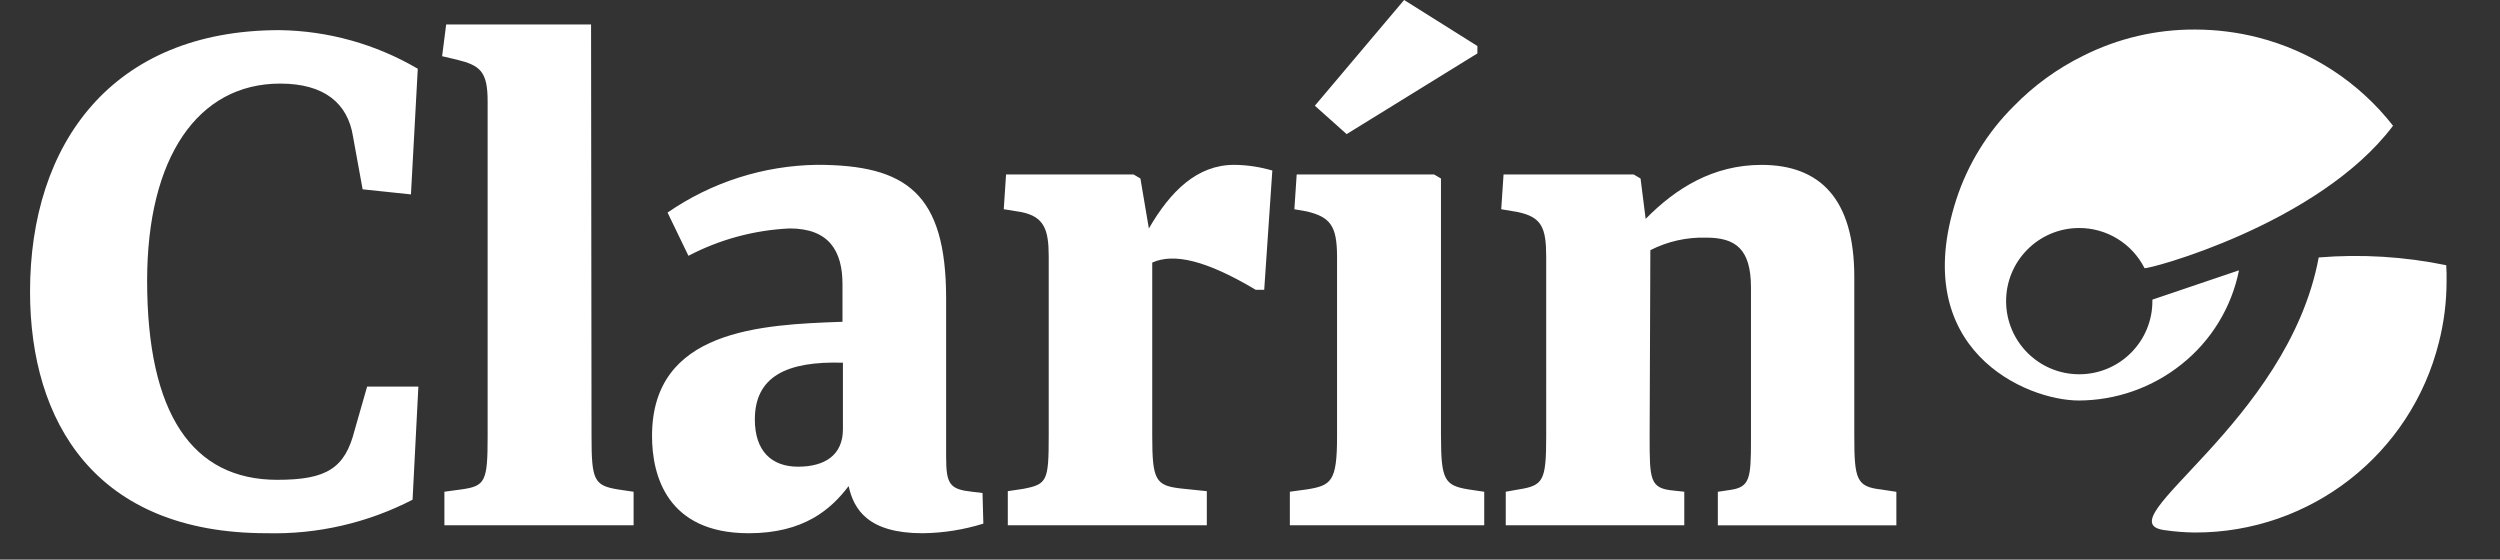 
<svg version="1.1" id="Capa_1" xmlns="http://www.w3.org/2000/svg" xmlns:xlink="http://www.w3.org/1999/xlink" x="0px" y="0px"
	 width="86.289px" height="19.314px" viewBox="0 0 86.289 19.314" enable-background="new 0 0 86.289 19.314" xml:space="preserve">
<rect x="0" y="0" width="86.289" height="19.314" fill="#333333" stroke="none"/>
<g id="Capa_2">
	<g id="Capa_1-2">
		<path fill="#FFFFFF" d="M14.24,17.248c-1.556,0.803-3.29,1.202-5.041,1.156c-5.926,0-8.162-3.865-8.162-8.338
			c0-5.101,2.825-9.026,8.614-9.026c1.678,0.024,3.321,0.483,4.769,1.333L14.184,6.71l-1.668-0.176l-0.332-1.824
			c-0.18-1.14-0.984-1.825-2.513-1.825c-2.844,0-4.593,2.549-4.593,6.802c0,4.597,1.561,6.874,4.493,6.874
			c1.708,0,2.336-0.4,2.668-1.708l0.432-1.509h1.769L14.24,17.248z M20.417,15.048c0,1.512,0.08,1.708,0.904,1.844l0.548,0.081
			v1.156h-6.53v-1.157l0.588-0.08c0.824-0.116,0.904-0.272,0.904-1.824V3.492c0-1.02-0.256-1.236-1.06-1.432L15.26,1.94l0.14-1.096
			h5.001L20.417,15.048z M33.941,18.073c-0.679,0.212-1.385,0.324-2.097,0.332c-1.885,0-2.376-0.824-2.553-1.628
			c-0.608,0.804-1.548,1.628-3.449,1.628c-2.825,0-3.337-2-3.337-3.357c0-3.669,3.749-3.845,6.574-3.941V9.81
			c0-1.156-0.472-1.925-1.824-1.925c-1.22,0.056-2.412,0.378-3.493,0.944l-0.721-1.492c1.518-1.048,3.313-1.622,5.157-1.648
			c3.081,0,4.458,0.98,4.458,4.613v5.473c0,0.96,0.136,1.116,0.92,1.201l0.336,0.04L33.941,18.073z M29.095,12.519
			c-1.96-0.061-3.041,0.488-3.041,1.96c0,1.08,0.568,1.629,1.492,1.629c0.924,0,1.548-0.4,1.548-1.293V12.519z M39.77,15.048
			c0,1.512,0.116,1.708,0.96,1.809l0.924,0.096v1.177h-6.869v-1.177l0.532-0.08c0.824-0.156,0.88-0.272,0.88-1.824V8.85
			c0-0.925-0.156-1.377-0.96-1.533l-0.592-0.096l0.08-1.2h4.401l0.236,0.14l0.292,1.725c0.748-1.292,1.668-2.196,2.945-2.196
			c0.445,0.004,0.888,0.07,1.316,0.196l-0.28,4.117h-0.292c-1.708-1.02-2.829-1.276-3.573-0.94V15.048z M49.737,15.048
			c0,1.512,0.12,1.708,0.944,1.844l0.548,0.081v1.156h-6.709v-1.157l0.588-0.08c0.844-0.136,1.041-0.272,1.041-1.824V8.866
			c0-1.076-0.236-1.373-1.041-1.568l-0.432-0.076l0.08-1.2H49.5l0.236,0.14V15.048z M56.938,15.048c0,1.512,0,1.809,0.824,1.884
			l0.372,0.04v1.157h-6.162v-1.157l0.452-0.08c0.844-0.136,0.944-0.292,0.944-1.844V8.866c0-1.02-0.16-1.373-0.984-1.548
			l-0.568-0.096l0.08-1.2h4.493l0.236,0.14l0.176,1.393c1.04-1.06,2.333-1.864,4-1.864c2.001,0,3.201,1.156,3.201,3.865v5.494
			c0,1.492,0.077,1.749,0.92,1.844l0.532,0.081v1.156h-6.162v-1.157l0.4-0.06c0.704-0.096,0.744-0.373,0.744-1.725V9.927
			c0-1.333-0.528-1.725-1.548-1.725c-0.667-0.019-1.329,0.129-1.925,0.432L56.938,15.048z M50.993,1.844V1.588L48.464,0
			l-3.081,3.649l1.097,0.98L50.993,1.844z"/>
		<path fill="#FFFFFF" d="M77.28,9.33l-2.989,1.012v0.032c0.011,1.394-1.11,2.533-2.505,2.544c-1.395,0.011-2.533-1.11-2.544-2.504
			c-0.011-1.395,1.11-2.534,2.505-2.544c0.958-0.008,1.839,0.529,2.272,1.384c0.036,0.076,6.001-1.488,8.578-4.914
			c-1.175-1.504-2.815-2.576-4.665-3.048c-0.708-0.18-1.435-0.271-2.165-0.272c-1.341-0.008-2.666,0.302-3.865,0.905
			c-0.894,0.44-1.706,1.03-2.401,1.744c-0.901,0.896-1.577,1.993-1.973,3.201c-1.692,5.202,2.401,6.954,4.226,6.954
			c1.287-0.005,2.535-0.445,3.541-1.248C76.32,11.762,77.023,10.613,77.28,9.33z M84.433,9.154
			c-1.447-0.298-2.929-0.389-4.401-0.268c-1.068,5.726-7.446,9.118-5.333,9.41c0.35,0.052,0.703,0.08,1.056,0.084
			c3.985,0.011,7.463-2.699,8.426-6.566c0.175-0.687,0.263-1.392,0.264-2.1C84.449,9.53,84.445,9.342,84.433,9.154z"/>
	</g>
</g>
</svg>
